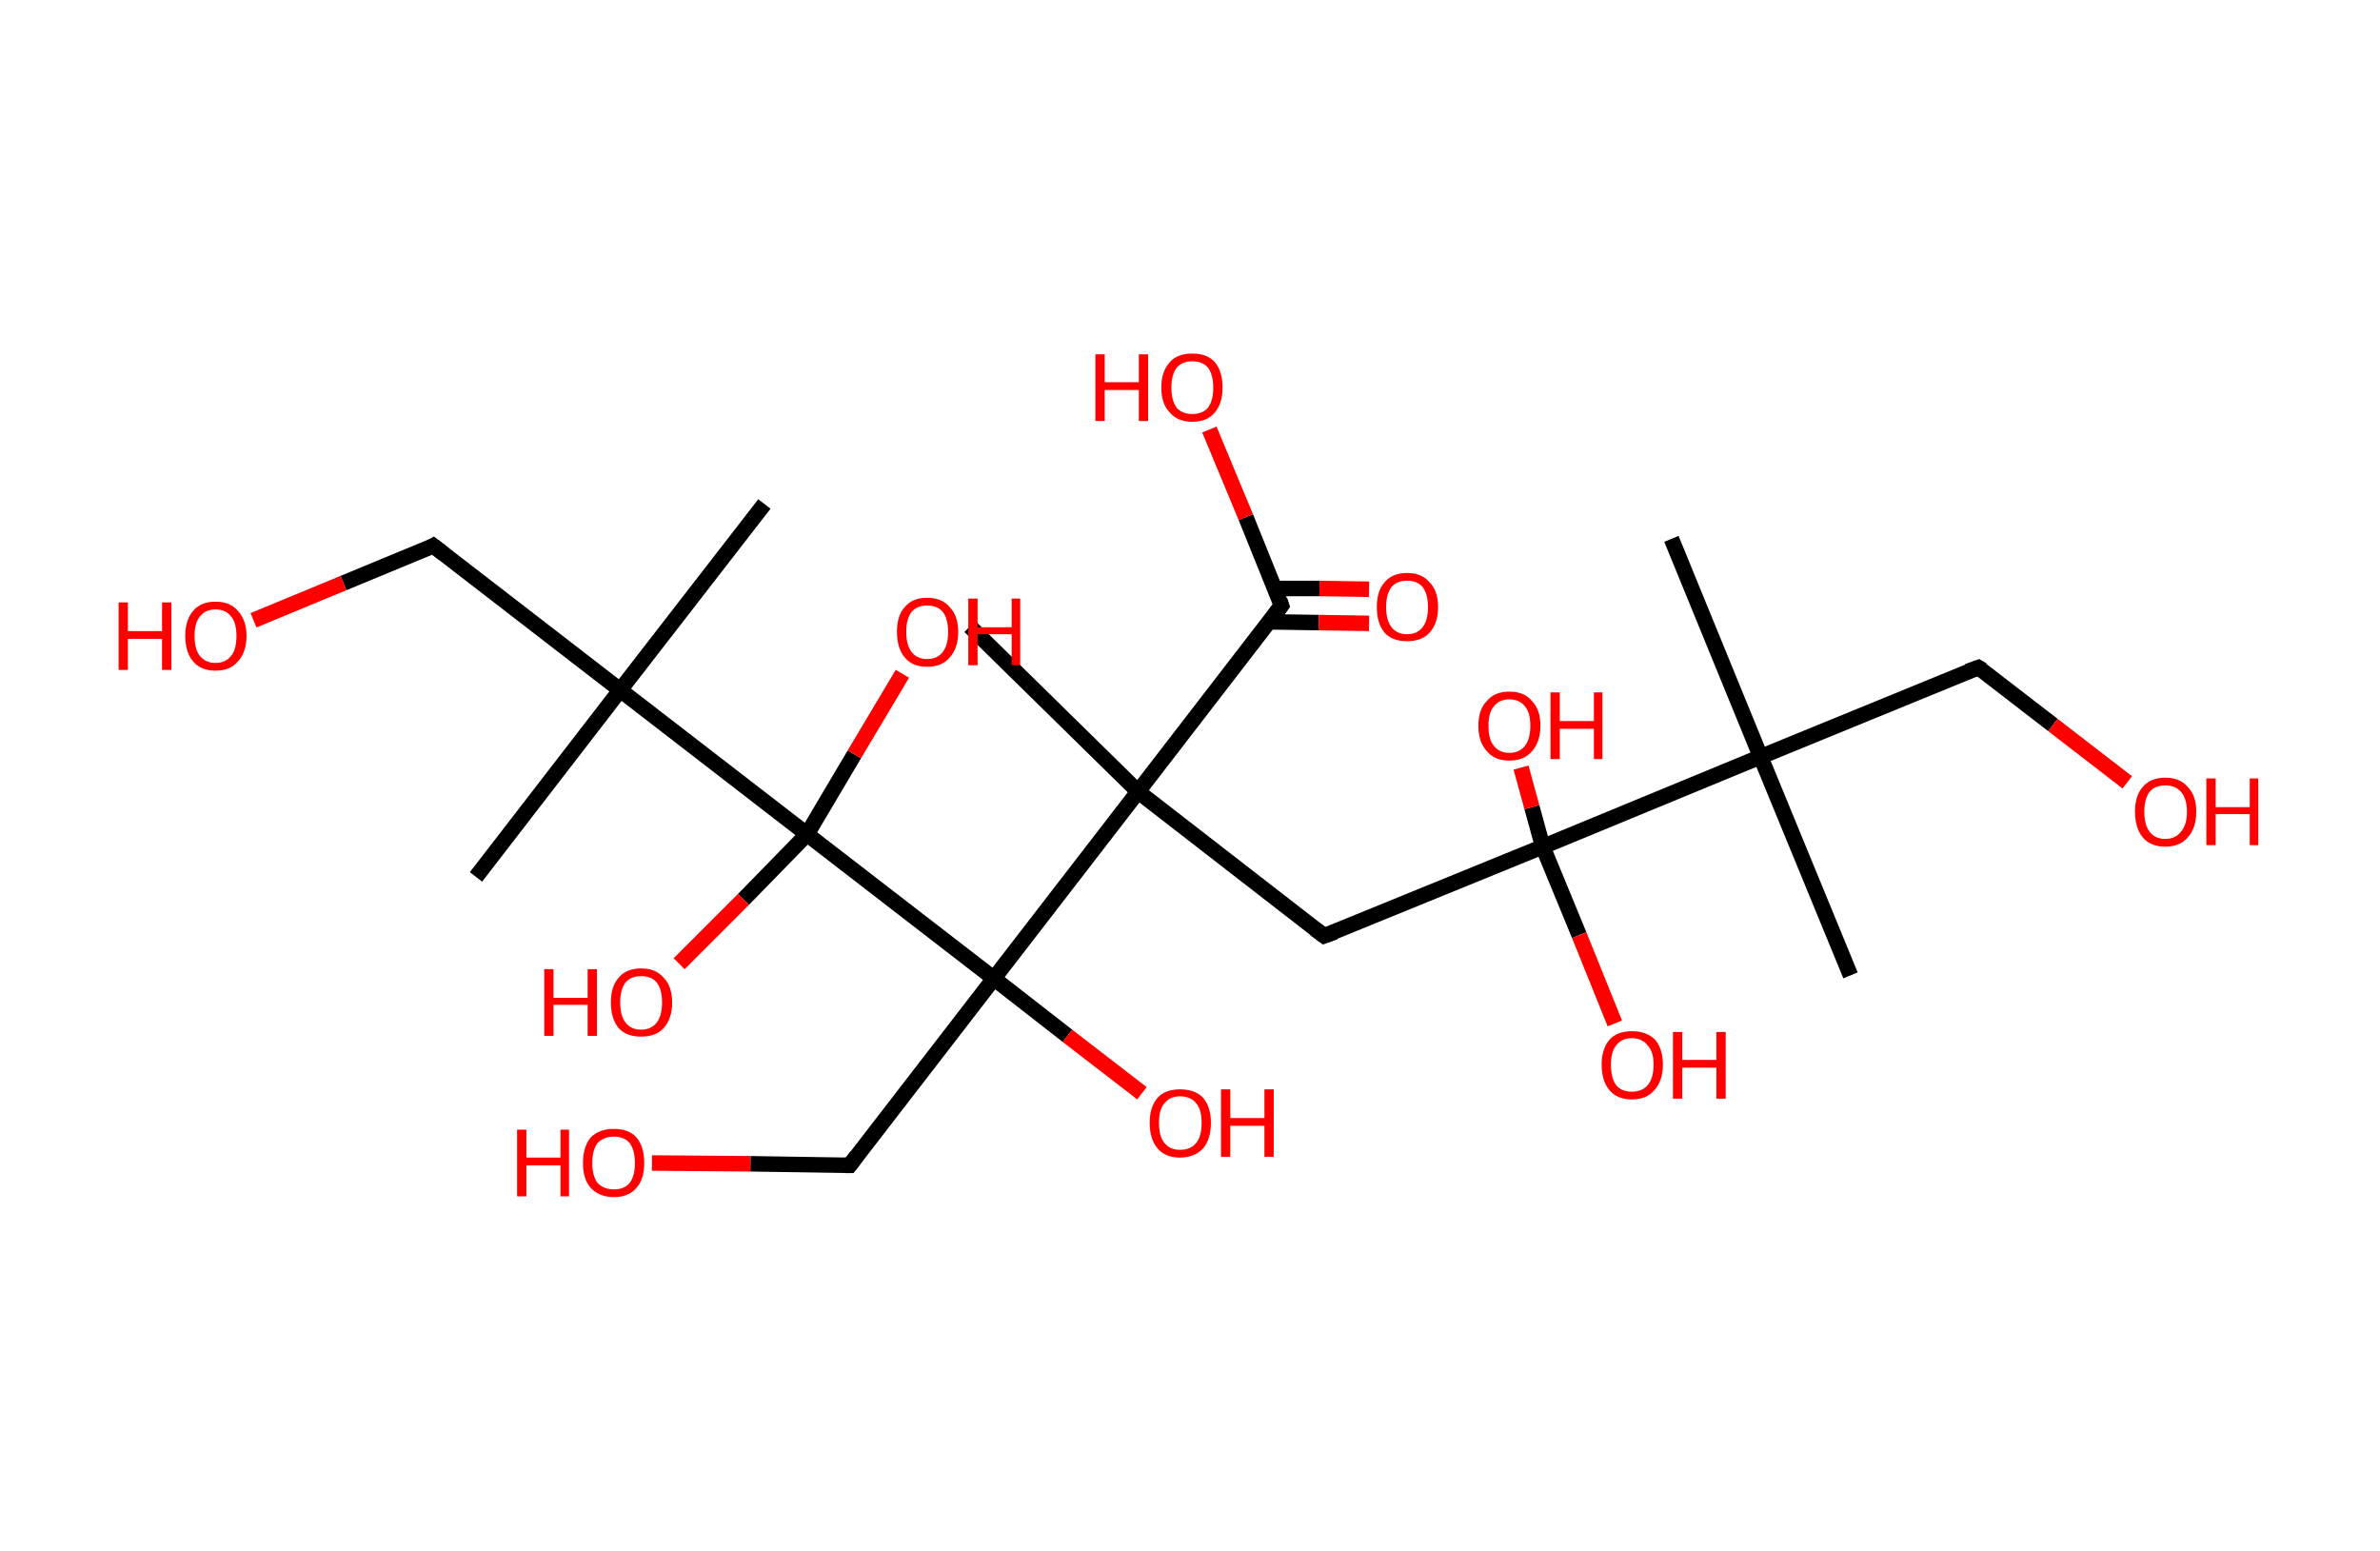 <?xml version='1.0' encoding='ASCII' standalone='yes'?>
<svg xmlns="http://www.w3.org/2000/svg" xmlns:rdkit="http://www.rdkit.org/xml" xmlns:xlink="http://www.w3.org/1999/xlink" version="1.1" baseProfile="full" xml:space="preserve" width="307px" height="200px" viewBox="0 0 307 200">
<!-- END OF HEADER -->
<rect style="opacity:1.0;fill:#FFFFFF;stroke:none" width="307.0" height="200.0" x="0.0" y="0.0"> </rect>
<path class="bond-0 atom-0 atom-1" d="M 215.6,69.5 L 227.1,97.6" style="fill:none;fill-rule:evenodd;stroke:#000000;stroke-width:2.0px;stroke-linecap:butt;stroke-linejoin:miter;stroke-opacity:1"/>
<path class="bond-1 atom-1 atom-2" d="M 227.1,97.6 L 238.7,125.8" style="fill:none;fill-rule:evenodd;stroke:#000000;stroke-width:2.0px;stroke-linecap:butt;stroke-linejoin:miter;stroke-opacity:1"/>
<path class="bond-2 atom-1 atom-3" d="M 227.1,97.6 L 255.2,86.1" style="fill:none;fill-rule:evenodd;stroke:#000000;stroke-width:2.0px;stroke-linecap:butt;stroke-linejoin:miter;stroke-opacity:1"/>
<path class="bond-3 atom-3 atom-4" d="M 255.2,86.1 L 264.8,93.5" style="fill:none;fill-rule:evenodd;stroke:#000000;stroke-width:2.0px;stroke-linecap:butt;stroke-linejoin:miter;stroke-opacity:1"/>
<path class="bond-3 atom-3 atom-4" d="M 264.8,93.5 L 274.4,100.9" style="fill:none;fill-rule:evenodd;stroke:#FF0000;stroke-width:2.0px;stroke-linecap:butt;stroke-linejoin:miter;stroke-opacity:1"/>
<path class="bond-4 atom-1 atom-5" d="M 227.1,97.6 L 199.0,109.2" style="fill:none;fill-rule:evenodd;stroke:#000000;stroke-width:2.0px;stroke-linecap:butt;stroke-linejoin:miter;stroke-opacity:1"/>
<path class="bond-5 atom-5 atom-6" d="M 199.0,109.2 L 197.6,104.1" style="fill:none;fill-rule:evenodd;stroke:#000000;stroke-width:2.0px;stroke-linecap:butt;stroke-linejoin:miter;stroke-opacity:1"/>
<path class="bond-5 atom-5 atom-6" d="M 197.6,104.1 L 196.2,99.0" style="fill:none;fill-rule:evenodd;stroke:#FF0000;stroke-width:2.0px;stroke-linecap:butt;stroke-linejoin:miter;stroke-opacity:1"/>
<path class="bond-6 atom-5 atom-7" d="M 199.0,109.2 L 203.7,120.6" style="fill:none;fill-rule:evenodd;stroke:#000000;stroke-width:2.0px;stroke-linecap:butt;stroke-linejoin:miter;stroke-opacity:1"/>
<path class="bond-6 atom-5 atom-7" d="M 203.7,120.6 L 208.3,132.0" style="fill:none;fill-rule:evenodd;stroke:#FF0000;stroke-width:2.0px;stroke-linecap:butt;stroke-linejoin:miter;stroke-opacity:1"/>
<path class="bond-7 atom-5 atom-8" d="M 199.0,109.2 L 170.8,120.7" style="fill:none;fill-rule:evenodd;stroke:#000000;stroke-width:2.0px;stroke-linecap:butt;stroke-linejoin:miter;stroke-opacity:1"/>
<path class="bond-8 atom-8 atom-9" d="M 170.8,120.7 L 146.8,102.1" style="fill:none;fill-rule:evenodd;stroke:#000000;stroke-width:2.0px;stroke-linecap:butt;stroke-linejoin:miter;stroke-opacity:1"/>
<path class="bond-9 atom-9 atom-10" d="M 146.8,102.1 L 125.1,80.8" style="fill:none;fill-rule:evenodd;stroke:#000000;stroke-width:2.0px;stroke-linecap:butt;stroke-linejoin:miter;stroke-opacity:1"/>
<path class="bond-10 atom-9 atom-11" d="M 146.8,102.1 L 165.3,78.1" style="fill:none;fill-rule:evenodd;stroke:#000000;stroke-width:2.0px;stroke-linecap:butt;stroke-linejoin:miter;stroke-opacity:1"/>
<path class="bond-11 atom-11 atom-12" d="M 163.7,80.2 L 170.1,80.3" style="fill:none;fill-rule:evenodd;stroke:#000000;stroke-width:2.0px;stroke-linecap:butt;stroke-linejoin:miter;stroke-opacity:1"/>
<path class="bond-11 atom-11 atom-12" d="M 170.1,80.3 L 176.6,80.4" style="fill:none;fill-rule:evenodd;stroke:#FF0000;stroke-width:2.0px;stroke-linecap:butt;stroke-linejoin:miter;stroke-opacity:1"/>
<path class="bond-11 atom-11 atom-12" d="M 164.4,75.9 L 170.2,75.9" style="fill:none;fill-rule:evenodd;stroke:#000000;stroke-width:2.0px;stroke-linecap:butt;stroke-linejoin:miter;stroke-opacity:1"/>
<path class="bond-11 atom-11 atom-12" d="M 170.2,75.9 L 176.6,76.0" style="fill:none;fill-rule:evenodd;stroke:#FF0000;stroke-width:2.0px;stroke-linecap:butt;stroke-linejoin:miter;stroke-opacity:1"/>
<path class="bond-12 atom-11 atom-13" d="M 165.3,78.1 L 160.7,66.7" style="fill:none;fill-rule:evenodd;stroke:#000000;stroke-width:2.0px;stroke-linecap:butt;stroke-linejoin:miter;stroke-opacity:1"/>
<path class="bond-12 atom-11 atom-13" d="M 160.7,66.7 L 156.0,55.4" style="fill:none;fill-rule:evenodd;stroke:#FF0000;stroke-width:2.0px;stroke-linecap:butt;stroke-linejoin:miter;stroke-opacity:1"/>
<path class="bond-13 atom-9 atom-14" d="M 146.8,102.1 L 128.2,126.2" style="fill:none;fill-rule:evenodd;stroke:#000000;stroke-width:2.0px;stroke-linecap:butt;stroke-linejoin:miter;stroke-opacity:1"/>
<path class="bond-14 atom-14 atom-15" d="M 128.2,126.2 L 137.7,133.6" style="fill:none;fill-rule:evenodd;stroke:#000000;stroke-width:2.0px;stroke-linecap:butt;stroke-linejoin:miter;stroke-opacity:1"/>
<path class="bond-14 atom-14 atom-15" d="M 137.7,133.6 L 147.3,141.0" style="fill:none;fill-rule:evenodd;stroke:#FF0000;stroke-width:2.0px;stroke-linecap:butt;stroke-linejoin:miter;stroke-opacity:1"/>
<path class="bond-15 atom-14 atom-16" d="M 128.2,126.2 L 109.6,150.3" style="fill:none;fill-rule:evenodd;stroke:#000000;stroke-width:2.0px;stroke-linecap:butt;stroke-linejoin:miter;stroke-opacity:1"/>
<path class="bond-16 atom-16 atom-17" d="M 109.6,150.3 L 96.8,150.1" style="fill:none;fill-rule:evenodd;stroke:#000000;stroke-width:2.0px;stroke-linecap:butt;stroke-linejoin:miter;stroke-opacity:1"/>
<path class="bond-16 atom-16 atom-17" d="M 96.8,150.1 L 84.1,150.0" style="fill:none;fill-rule:evenodd;stroke:#FF0000;stroke-width:2.0px;stroke-linecap:butt;stroke-linejoin:miter;stroke-opacity:1"/>
<path class="bond-17 atom-14 atom-18" d="M 128.2,126.2 L 104.1,107.6" style="fill:none;fill-rule:evenodd;stroke:#000000;stroke-width:2.0px;stroke-linecap:butt;stroke-linejoin:miter;stroke-opacity:1"/>
<path class="bond-18 atom-18 atom-19" d="M 104.1,107.6 L 110.2,97.3" style="fill:none;fill-rule:evenodd;stroke:#000000;stroke-width:2.0px;stroke-linecap:butt;stroke-linejoin:miter;stroke-opacity:1"/>
<path class="bond-18 atom-18 atom-19" d="M 110.2,97.3 L 116.4,86.9" style="fill:none;fill-rule:evenodd;stroke:#FF0000;stroke-width:2.0px;stroke-linecap:butt;stroke-linejoin:miter;stroke-opacity:1"/>
<path class="bond-19 atom-18 atom-20" d="M 104.1,107.6 L 95.9,116.0" style="fill:none;fill-rule:evenodd;stroke:#000000;stroke-width:2.0px;stroke-linecap:butt;stroke-linejoin:miter;stroke-opacity:1"/>
<path class="bond-19 atom-18 atom-20" d="M 95.9,116.0 L 87.6,124.3" style="fill:none;fill-rule:evenodd;stroke:#FF0000;stroke-width:2.0px;stroke-linecap:butt;stroke-linejoin:miter;stroke-opacity:1"/>
<path class="bond-20 atom-18 atom-21" d="M 104.1,107.6 L 80.0,89.0" style="fill:none;fill-rule:evenodd;stroke:#000000;stroke-width:2.0px;stroke-linecap:butt;stroke-linejoin:miter;stroke-opacity:1"/>
<path class="bond-21 atom-21 atom-22" d="M 80.0,89.0 L 98.6,65.0" style="fill:none;fill-rule:evenodd;stroke:#000000;stroke-width:2.0px;stroke-linecap:butt;stroke-linejoin:miter;stroke-opacity:1"/>
<path class="bond-22 atom-21 atom-23" d="M 80.0,89.0 L 61.4,113.1" style="fill:none;fill-rule:evenodd;stroke:#000000;stroke-width:2.0px;stroke-linecap:butt;stroke-linejoin:miter;stroke-opacity:1"/>
<path class="bond-23 atom-21 atom-24" d="M 80.0,89.0 L 55.9,70.4" style="fill:none;fill-rule:evenodd;stroke:#000000;stroke-width:2.0px;stroke-linecap:butt;stroke-linejoin:miter;stroke-opacity:1"/>
<path class="bond-24 atom-24 atom-25" d="M 55.9,70.4 L 44.3,75.2" style="fill:none;fill-rule:evenodd;stroke:#000000;stroke-width:2.0px;stroke-linecap:butt;stroke-linejoin:miter;stroke-opacity:1"/>
<path class="bond-24 atom-24 atom-25" d="M 44.3,75.2 L 32.7,80.0" style="fill:none;fill-rule:evenodd;stroke:#FF0000;stroke-width:2.0px;stroke-linecap:butt;stroke-linejoin:miter;stroke-opacity:1"/>
<path d="M 253.8,86.6 L 255.2,86.1 L 255.7,86.4" style="fill:none;stroke:#000000;stroke-width:2.0px;stroke-linecap:butt;stroke-linejoin:miter;stroke-opacity:1;"/>
<path d="M 172.2,120.2 L 170.8,120.7 L 169.6,119.8" style="fill:none;stroke:#000000;stroke-width:2.0px;stroke-linecap:butt;stroke-linejoin:miter;stroke-opacity:1;"/>
<path d="M 164.4,79.3 L 165.3,78.1 L 165.1,77.5" style="fill:none;stroke:#000000;stroke-width:2.0px;stroke-linecap:butt;stroke-linejoin:miter;stroke-opacity:1;"/>
<path d="M 110.5,149.1 L 109.6,150.3 L 108.9,150.3" style="fill:none;stroke:#000000;stroke-width:2.0px;stroke-linecap:butt;stroke-linejoin:miter;stroke-opacity:1;"/>
<path d="M 57.2,71.4 L 55.9,70.4 L 55.4,70.7" style="fill:none;stroke:#000000;stroke-width:2.0px;stroke-linecap:butt;stroke-linejoin:miter;stroke-opacity:1;"/>
<path class="atom-4" d="M 275.4 104.7 Q 275.4 102.6, 276.4 101.5 Q 277.4 100.3, 279.3 100.3 Q 281.2 100.3, 282.2 101.5 Q 283.3 102.6, 283.3 104.7 Q 283.3 106.8, 282.2 108.0 Q 281.2 109.2, 279.3 109.2 Q 277.4 109.2, 276.4 108.0 Q 275.4 106.8, 275.4 104.7 M 279.3 108.2 Q 280.6 108.2, 281.3 107.3 Q 282.1 106.4, 282.1 104.7 Q 282.1 103.0, 281.3 102.1 Q 280.6 101.3, 279.3 101.3 Q 278.0 101.3, 277.3 102.1 Q 276.6 103.0, 276.6 104.7 Q 276.6 106.4, 277.3 107.3 Q 278.0 108.2, 279.3 108.2 " fill="#FF0000"/>
<path class="atom-4" d="M 284.6 100.4 L 285.8 100.4 L 285.8 104.1 L 290.2 104.1 L 290.2 100.4 L 291.3 100.4 L 291.3 109.0 L 290.2 109.0 L 290.2 105.0 L 285.8 105.0 L 285.8 109.0 L 284.6 109.0 L 284.6 100.4 " fill="#FF0000"/>
<path class="atom-6" d="M 190.7 93.6 Q 190.7 91.5, 191.8 90.4 Q 192.8 89.2, 194.7 89.2 Q 196.6 89.2, 197.6 90.4 Q 198.7 91.5, 198.7 93.6 Q 198.7 95.7, 197.6 96.9 Q 196.6 98.1, 194.7 98.1 Q 192.8 98.1, 191.8 96.9 Q 190.7 95.7, 190.7 93.6 M 194.7 97.1 Q 196.0 97.1, 196.7 96.2 Q 197.4 95.3, 197.4 93.6 Q 197.4 91.9, 196.7 91.1 Q 196.0 90.2, 194.7 90.2 Q 193.4 90.2, 192.7 91.1 Q 192.0 91.9, 192.0 93.6 Q 192.0 95.4, 192.7 96.2 Q 193.4 97.1, 194.7 97.1 " fill="#FF0000"/>
<path class="atom-6" d="M 200.0 89.3 L 201.2 89.3 L 201.2 93.0 L 205.6 93.0 L 205.6 89.3 L 206.7 89.3 L 206.7 97.9 L 205.6 97.9 L 205.6 94.0 L 201.2 94.0 L 201.2 97.9 L 200.0 97.9 L 200.0 89.3 " fill="#FF0000"/>
<path class="atom-7" d="M 206.6 137.3 Q 206.6 135.3, 207.6 134.1 Q 208.6 133.0, 210.5 133.0 Q 212.4 133.0, 213.5 134.1 Q 214.5 135.3, 214.5 137.3 Q 214.5 139.4, 213.4 140.6 Q 212.4 141.8, 210.5 141.8 Q 208.6 141.8, 207.6 140.6 Q 206.6 139.4, 206.6 137.3 M 210.5 140.8 Q 211.8 140.8, 212.5 140.0 Q 213.3 139.1, 213.3 137.3 Q 213.3 135.6, 212.5 134.8 Q 211.8 133.9, 210.5 133.9 Q 209.2 133.9, 208.5 134.8 Q 207.8 135.6, 207.8 137.3 Q 207.8 139.1, 208.5 140.0 Q 209.2 140.8, 210.5 140.8 " fill="#FF0000"/>
<path class="atom-7" d="M 215.8 133.1 L 217.0 133.1 L 217.0 136.7 L 221.4 136.7 L 221.4 133.1 L 222.6 133.1 L 222.6 141.7 L 221.4 141.7 L 221.4 137.7 L 217.0 137.7 L 217.0 141.7 L 215.8 141.7 L 215.8 133.1 " fill="#FF0000"/>
<path class="atom-12" d="M 177.6 78.3 Q 177.6 76.2, 178.6 75.1 Q 179.6 73.9, 181.5 73.9 Q 183.4 73.9, 184.4 75.1 Q 185.5 76.2, 185.5 78.3 Q 185.5 80.4, 184.4 81.6 Q 183.4 82.7, 181.5 82.7 Q 179.6 82.7, 178.6 81.6 Q 177.6 80.4, 177.6 78.3 M 181.5 81.8 Q 182.8 81.8, 183.5 80.9 Q 184.2 80.0, 184.2 78.3 Q 184.2 76.6, 183.5 75.7 Q 182.8 74.9, 181.5 74.9 Q 180.2 74.9, 179.5 75.7 Q 178.8 76.6, 178.8 78.3 Q 178.8 80.0, 179.5 80.9 Q 180.2 81.8, 181.5 81.8 " fill="#FF0000"/>
<path class="atom-13" d="M 141.3 45.7 L 142.5 45.7 L 142.5 49.3 L 146.9 49.3 L 146.9 45.7 L 148.1 45.7 L 148.1 54.3 L 146.9 54.3 L 146.9 50.3 L 142.5 50.3 L 142.5 54.3 L 141.3 54.3 L 141.3 45.7 " fill="#FF0000"/>
<path class="atom-13" d="M 149.8 50.0 Q 149.8 47.9, 150.9 46.7 Q 151.9 45.6, 153.8 45.6 Q 155.7 45.6, 156.7 46.7 Q 157.7 47.9, 157.7 50.0 Q 157.7 52.0, 156.7 53.2 Q 155.7 54.4, 153.8 54.4 Q 151.9 54.4, 150.9 53.2 Q 149.8 52.1, 149.8 50.0 M 153.8 53.4 Q 155.1 53.4, 155.8 52.6 Q 156.5 51.7, 156.5 50.0 Q 156.5 48.3, 155.8 47.4 Q 155.1 46.6, 153.8 46.6 Q 152.5 46.6, 151.8 47.4 Q 151.1 48.3, 151.1 50.0 Q 151.1 51.7, 151.8 52.6 Q 152.5 53.4, 153.8 53.4 " fill="#FF0000"/>
<path class="atom-15" d="M 148.3 144.8 Q 148.3 142.8, 149.3 141.6 Q 150.3 140.5, 152.2 140.5 Q 154.2 140.5, 155.2 141.6 Q 156.2 142.8, 156.2 144.8 Q 156.2 146.9, 155.2 148.1 Q 154.1 149.3, 152.2 149.3 Q 150.3 149.3, 149.3 148.1 Q 148.3 146.9, 148.3 144.8 M 152.2 148.3 Q 153.6 148.3, 154.3 147.4 Q 155.0 146.6, 155.0 144.8 Q 155.0 143.1, 154.3 142.3 Q 153.6 141.4, 152.2 141.4 Q 150.9 141.4, 150.2 142.3 Q 149.5 143.1, 149.5 144.8 Q 149.5 146.6, 150.2 147.4 Q 150.9 148.3, 152.2 148.3 " fill="#FF0000"/>
<path class="atom-15" d="M 157.5 140.5 L 158.7 140.5 L 158.7 144.2 L 163.1 144.2 L 163.1 140.5 L 164.3 140.5 L 164.3 149.2 L 163.1 149.2 L 163.1 145.2 L 158.7 145.2 L 158.7 149.2 L 157.5 149.2 L 157.5 140.5 " fill="#FF0000"/>
<path class="atom-17" d="M 66.7 145.7 L 67.9 145.7 L 67.9 149.3 L 72.3 149.3 L 72.3 145.7 L 73.4 145.7 L 73.4 154.3 L 72.3 154.3 L 72.3 150.3 L 67.9 150.3 L 67.9 154.3 L 66.7 154.3 L 66.7 145.7 " fill="#FF0000"/>
<path class="atom-17" d="M 75.2 150.0 Q 75.2 147.9, 76.2 146.7 Q 77.3 145.6, 79.2 145.6 Q 81.1 145.6, 82.1 146.7 Q 83.1 147.9, 83.1 150.0 Q 83.1 152.1, 82.1 153.2 Q 81.1 154.4, 79.2 154.4 Q 77.3 154.4, 76.2 153.2 Q 75.2 152.1, 75.2 150.0 M 79.2 153.4 Q 80.5 153.4, 81.2 152.6 Q 81.9 151.7, 81.9 150.0 Q 81.9 148.3, 81.2 147.4 Q 80.5 146.6, 79.2 146.6 Q 77.9 146.6, 77.1 147.4 Q 76.4 148.3, 76.4 150.0 Q 76.4 151.7, 77.1 152.6 Q 77.9 153.4, 79.2 153.4 " fill="#FF0000"/>
<path class="atom-19" d="M 115.7 81.5 Q 115.7 79.4, 116.7 78.3 Q 117.7 77.1, 119.6 77.1 Q 121.5 77.1, 122.5 78.3 Q 123.6 79.4, 123.6 81.5 Q 123.6 83.6, 122.5 84.8 Q 121.5 86.0, 119.6 86.0 Q 117.7 86.0, 116.7 84.8 Q 115.7 83.6, 115.7 81.5 M 119.6 85.0 Q 120.9 85.0, 121.6 84.1 Q 122.3 83.2, 122.3 81.5 Q 122.3 79.8, 121.6 78.9 Q 120.9 78.1, 119.6 78.1 Q 118.3 78.1, 117.6 78.9 Q 116.9 79.8, 116.9 81.5 Q 116.9 83.2, 117.6 84.1 Q 118.3 85.0, 119.6 85.0 " fill="#FF0000"/>
<path class="atom-19" d="M 124.9 77.2 L 126.1 77.2 L 126.1 80.9 L 130.5 80.9 L 130.5 77.2 L 131.6 77.2 L 131.6 85.8 L 130.5 85.8 L 130.5 81.8 L 126.1 81.8 L 126.1 85.8 L 124.9 85.8 L 124.9 77.2 " fill="#FF0000"/>
<path class="atom-20" d="M 70.2 125.0 L 71.4 125.0 L 71.4 128.7 L 75.8 128.7 L 75.8 125.0 L 77.0 125.0 L 77.0 133.6 L 75.8 133.6 L 75.8 129.6 L 71.4 129.6 L 71.4 133.6 L 70.2 133.6 L 70.2 125.0 " fill="#FF0000"/>
<path class="atom-20" d="M 78.8 129.3 Q 78.8 127.2, 79.8 126.1 Q 80.8 124.9, 82.7 124.9 Q 84.6 124.9, 85.6 126.1 Q 86.7 127.2, 86.7 129.3 Q 86.7 131.4, 85.6 132.6 Q 84.6 133.7, 82.7 133.7 Q 80.8 133.7, 79.8 132.6 Q 78.8 131.4, 78.8 129.3 M 82.7 132.8 Q 84.0 132.8, 84.7 131.9 Q 85.4 131.0, 85.4 129.3 Q 85.4 127.6, 84.7 126.7 Q 84.0 125.9, 82.7 125.9 Q 81.4 125.9, 80.7 126.7 Q 80.0 127.6, 80.0 129.3 Q 80.0 131.0, 80.7 131.9 Q 81.4 132.8, 82.7 132.8 " fill="#FF0000"/>
<path class="atom-25" d="M 15.3 77.7 L 16.5 77.7 L 16.5 81.4 L 20.9 81.4 L 20.9 77.7 L 22.1 77.7 L 22.1 86.4 L 20.9 86.4 L 20.9 82.4 L 16.5 82.4 L 16.5 86.4 L 15.3 86.4 L 15.3 77.7 " fill="#FF0000"/>
<path class="atom-25" d="M 23.9 82.0 Q 23.9 80.0, 24.9 78.8 Q 25.9 77.6, 27.8 77.6 Q 29.7 77.6, 30.7 78.8 Q 31.8 80.0, 31.8 82.0 Q 31.8 84.1, 30.7 85.3 Q 29.7 86.5, 27.8 86.5 Q 25.9 86.5, 24.9 85.3 Q 23.9 84.1, 23.9 82.0 M 27.8 85.5 Q 29.1 85.5, 29.8 84.6 Q 30.5 83.8, 30.5 82.0 Q 30.5 80.3, 29.8 79.5 Q 29.1 78.6, 27.8 78.6 Q 26.5 78.6, 25.8 79.5 Q 25.1 80.3, 25.1 82.0 Q 25.1 83.8, 25.8 84.6 Q 26.5 85.5, 27.8 85.5 " fill="#FF0000"/>
</svg>
